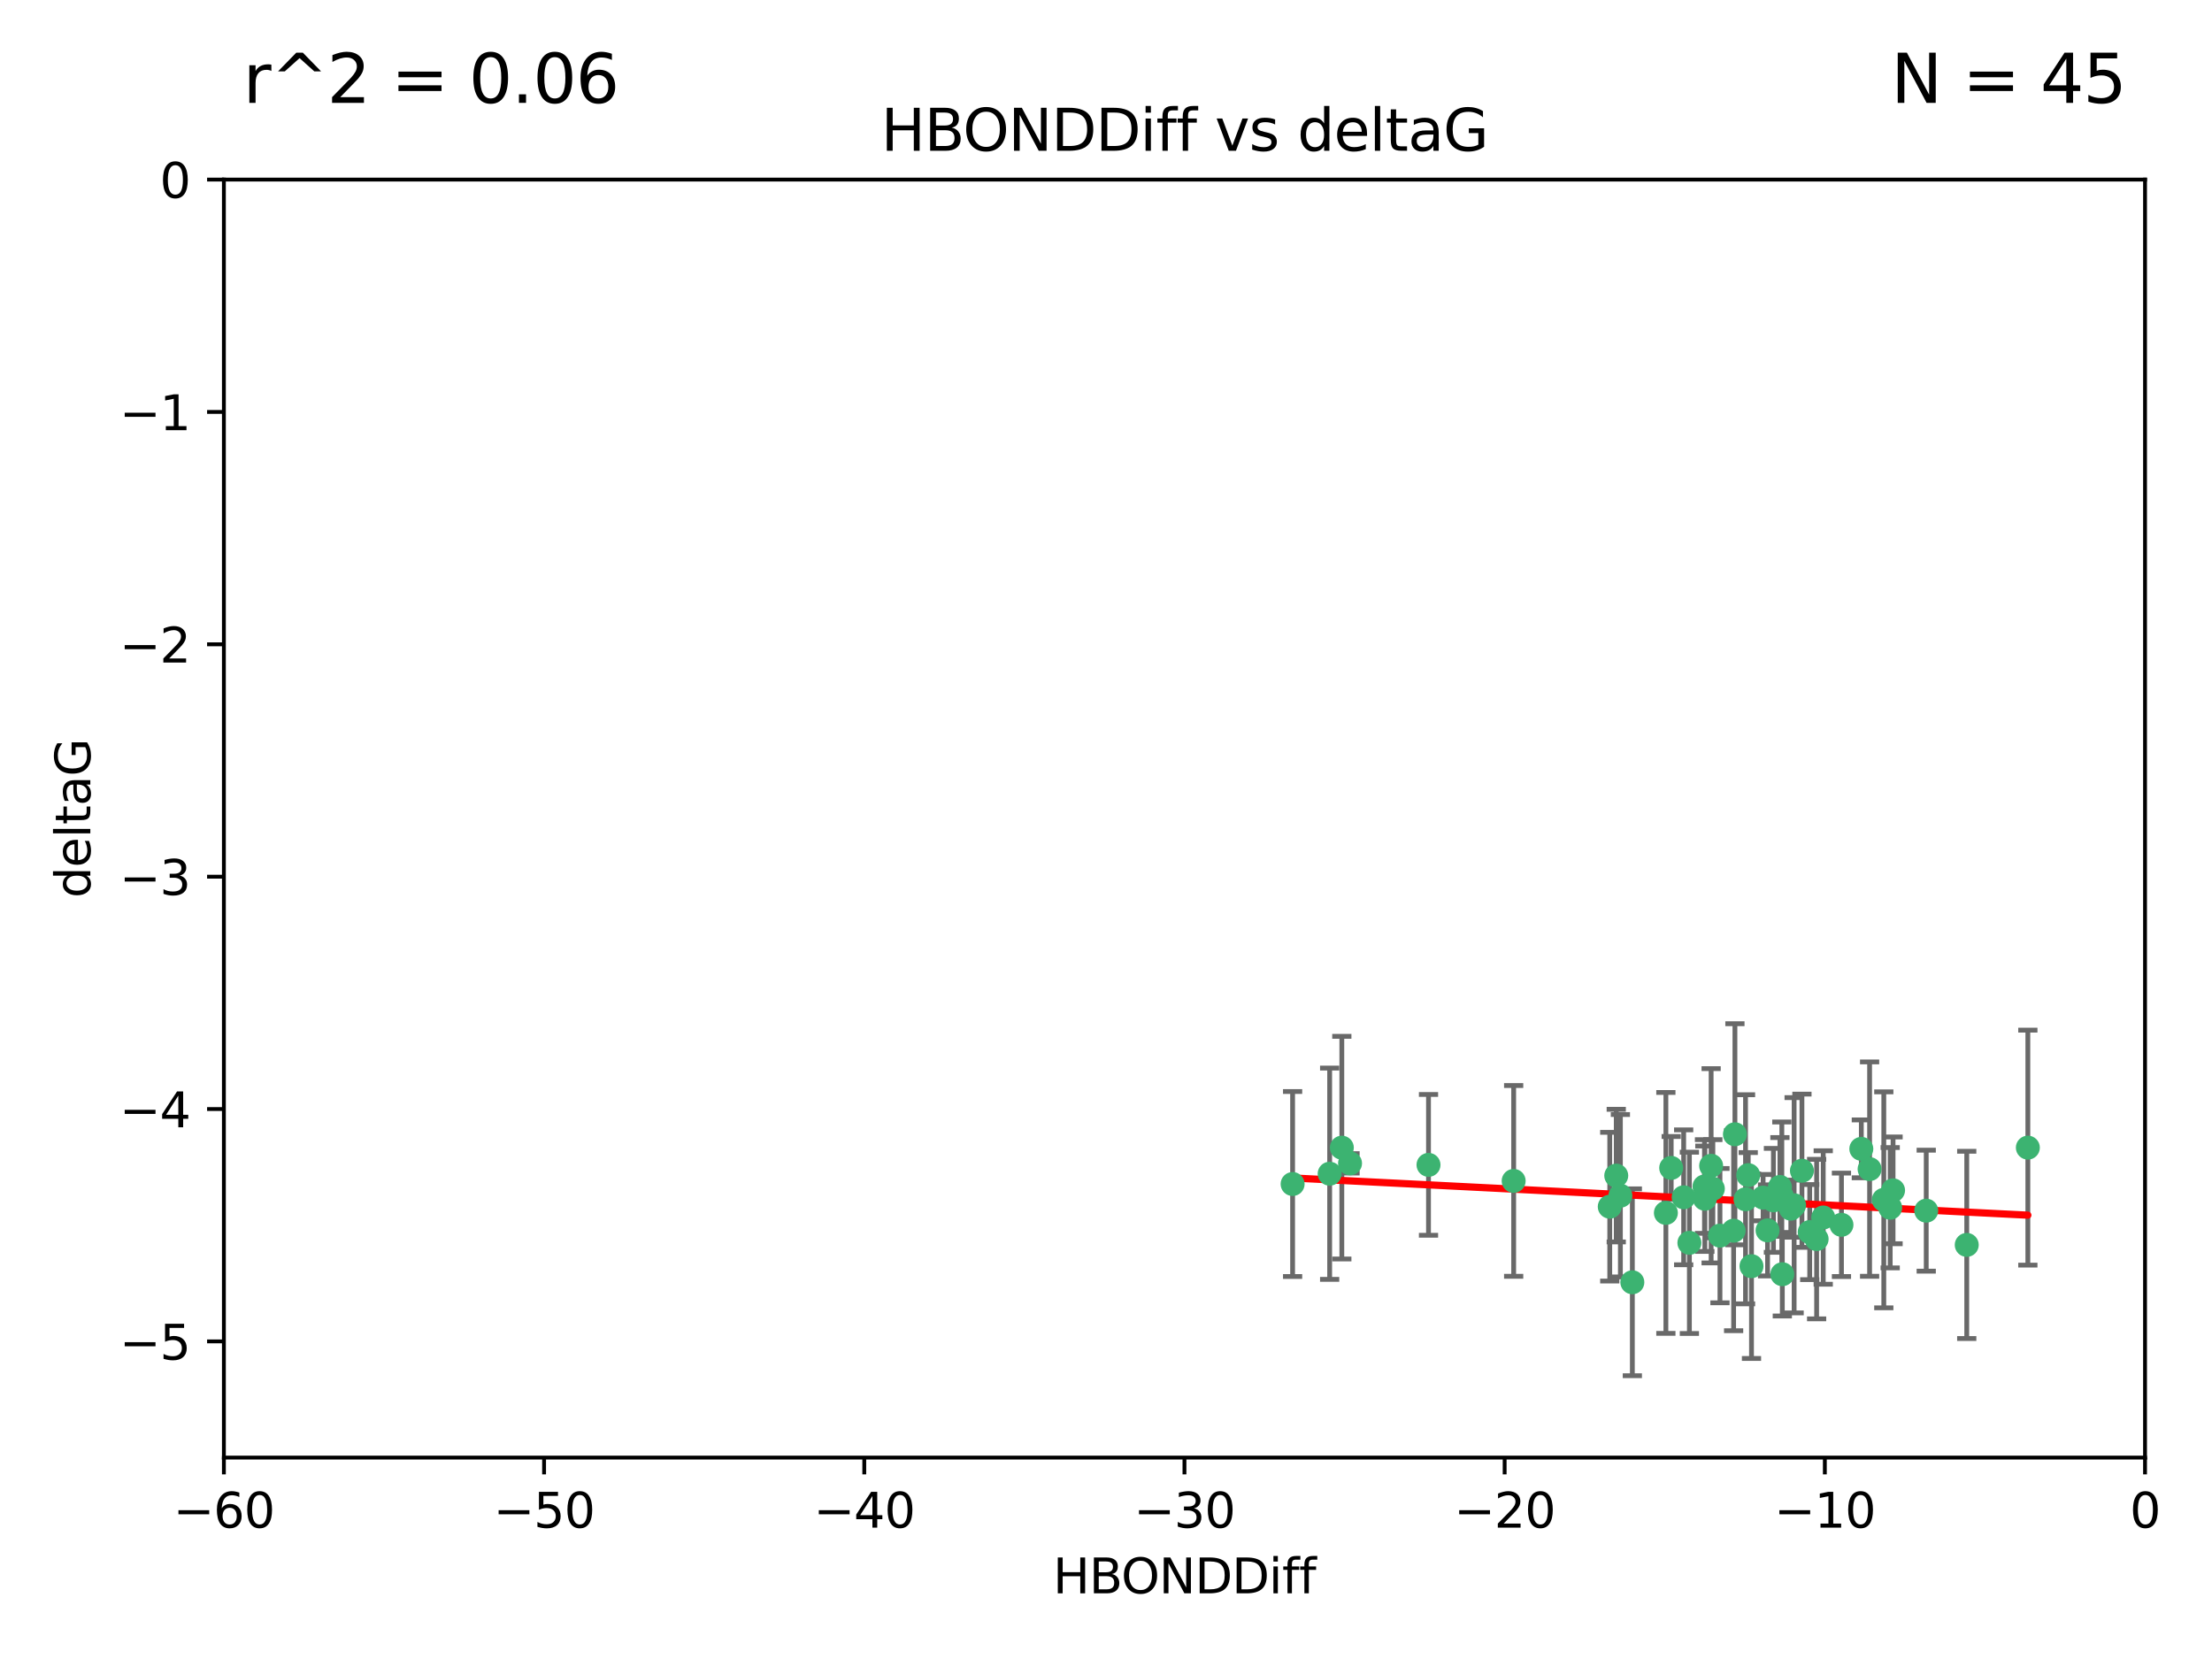 <?xml version="1.0" encoding="utf-8" standalone="no"?>
<!DOCTYPE svg PUBLIC "-//W3C//DTD SVG 1.1//EN"
  "http://www.w3.org/Graphics/SVG/1.1/DTD/svg11.dtd">
<svg xmlns:xlink="http://www.w3.org/1999/xlink" width="460.8pt" height="345.6pt" viewBox="0 0 460.8 345.6" xmlns="http://www.w3.org/2000/svg" version="1.1">
 <defs>
  <style type="text/css">*{stroke-linejoin: round; stroke-linecap: butt}</style>
 </defs>
 <g id="figure_1">
  <g id="patch_1">
   <path d="M 0 345.6 
L 460.8 345.6 
L 460.8 0 
L 0 0 
z
" style="fill: #ffffff"/>
  </g>
  <g id="axes_1">
   <g id="patch_2">
    <path d="M 46.64 303.64 
L 446.85 303.64 
L 446.85 37.411 
L 46.64 37.411 
z
" style="fill: #ffffff"/>
   </g>
   <g id="PathCollection_1">
    <defs>
     <path id="m36a6b84570" d="M 0 1.118 
C 0.297 1.118 0.581 1 0.791 0.791 
C 1 0.581 1.118 0.297 1.118 0 
C 1.118 -0.297 1 -0.581 0.791 -0.791 
C 0.581 -1 0.297 -1.118 0 -1.118 
C -0.297 -1.118 -0.581 -1 -0.791 -0.791 
C -1 -0.581 -1.118 -0.297 -1.118 0 
C -1.118 0.297 -1 0.581 -0.791 0.791 
C -0.581 1 -0.297 1.118 0 1.118 
z
" style="stroke: #3cb371"/>
    </defs>
    <g clip-path="url(#pf94aaa3ede)">
     <use xlink:href="#m36a6b84570" x="335.341" y="251.376" style="fill: #3cb371; stroke: #3cb371"/>
     <use xlink:href="#m36a6b84570" x="364.189" y="244.802" style="fill: #3cb371; stroke: #3cb371"/>
     <use xlink:href="#m36a6b84570" x="351.931" y="258.906" style="fill: #3cb371; stroke: #3cb371"/>
     <use xlink:href="#m36a6b84570" x="368.215" y="256.313" style="fill: #3cb371; stroke: #3cb371"/>
     <use xlink:href="#m36a6b84570" x="373.059" y="251.786" style="fill: #3cb371; stroke: #3cb371"/>
     <use xlink:href="#m36a6b84570" x="337.557" y="249.089" style="fill: #3cb371; stroke: #3cb371"/>
     <use xlink:href="#m36a6b84570" x="340.047" y="267.123" style="fill: #3cb371; stroke: #3cb371"/>
     <use xlink:href="#m36a6b84570" x="371.188" y="249.184" style="fill: #3cb371; stroke: #3cb371"/>
     <use xlink:href="#m36a6b84570" x="336.694" y="244.904" style="fill: #3cb371; stroke: #3cb371"/>
     <use xlink:href="#m36a6b84570" x="315.323" y="246.006" style="fill: #3cb371; stroke: #3cb371"/>
     <use xlink:href="#m36a6b84570" x="383.608" y="255.153" style="fill: #3cb371; stroke: #3cb371"/>
     <use xlink:href="#m36a6b84570" x="361.144" y="256.374" style="fill: #3cb371; stroke: #3cb371"/>
     <use xlink:href="#m36a6b84570" x="350.738" y="249.42" style="fill: #3cb371; stroke: #3cb371"/>
     <use xlink:href="#m36a6b84570" x="378.435" y="258.124" style="fill: #3cb371; stroke: #3cb371"/>
     <use xlink:href="#m36a6b84570" x="279.527" y="239.079" style="fill: #3cb371; stroke: #3cb371"/>
     <use xlink:href="#m36a6b84570" x="361.418" y="236.29" style="fill: #3cb371; stroke: #3cb371"/>
     <use xlink:href="#m36a6b84570" x="370.791" y="247.264" style="fill: #3cb371; stroke: #3cb371"/>
     <use xlink:href="#m36a6b84570" x="348.14" y="243.297" style="fill: #3cb371; stroke: #3cb371"/>
     <use xlink:href="#m36a6b84570" x="363.626" y="249.834" style="fill: #3cb371; stroke: #3cb371"/>
     <use xlink:href="#m36a6b84570" x="281.237" y="242.343" style="fill: #3cb371; stroke: #3cb371"/>
     <use xlink:href="#m36a6b84570" x="389.473" y="243.546" style="fill: #3cb371; stroke: #3cb371"/>
     <use xlink:href="#m36a6b84570" x="347.034" y="252.67" style="fill: #3cb371; stroke: #3cb371"/>
     <use xlink:href="#m36a6b84570" x="276.992" y="244.506" style="fill: #3cb371; stroke: #3cb371"/>
     <use xlink:href="#m36a6b84570" x="269.274" y="246.652" style="fill: #3cb371; stroke: #3cb371"/>
     <use xlink:href="#m36a6b84570" x="358.301" y="257.405" style="fill: #3cb371; stroke: #3cb371"/>
     <use xlink:href="#m36a6b84570" x="373.75" y="251.078" style="fill: #3cb371; stroke: #3cb371"/>
     <use xlink:href="#m36a6b84570" x="364.868" y="263.771" style="fill: #3cb371; stroke: #3cb371"/>
     <use xlink:href="#m36a6b84570" x="355.151" y="249.721" style="fill: #3cb371; stroke: #3cb371"/>
     <use xlink:href="#m36a6b84570" x="367.286" y="249.489" style="fill: #3cb371; stroke: #3cb371"/>
     <use xlink:href="#m36a6b84570" x="379.813" y="253.628" style="fill: #3cb371; stroke: #3cb371"/>
     <use xlink:href="#m36a6b84570" x="393.763" y="251.587" style="fill: #3cb371; stroke: #3cb371"/>
     <use xlink:href="#m36a6b84570" x="356.818" y="247.636" style="fill: #3cb371; stroke: #3cb371"/>
     <use xlink:href="#m36a6b84570" x="375.375" y="243.883" style="fill: #3cb371; stroke: #3cb371"/>
     <use xlink:href="#m36a6b84570" x="369.439" y="250.053" style="fill: #3cb371; stroke: #3cb371"/>
     <use xlink:href="#m36a6b84570" x="371.289" y="265.443" style="fill: #3cb371; stroke: #3cb371"/>
     <use xlink:href="#m36a6b84570" x="392.43" y="249.947" style="fill: #3cb371; stroke: #3cb371"/>
     <use xlink:href="#m36a6b84570" x="376.997" y="256.665" style="fill: #3cb371; stroke: #3cb371"/>
     <use xlink:href="#m36a6b84570" x="355.078" y="247.167" style="fill: #3cb371; stroke: #3cb371"/>
     <use xlink:href="#m36a6b84570" x="387.747" y="239.326" style="fill: #3cb371; stroke: #3cb371"/>
     <use xlink:href="#m36a6b84570" x="356.461" y="242.854" style="fill: #3cb371; stroke: #3cb371"/>
     <use xlink:href="#m36a6b84570" x="409.709" y="259.335" style="fill: #3cb371; stroke: #3cb371"/>
     <use xlink:href="#m36a6b84570" x="401.269" y="252.205" style="fill: #3cb371; stroke: #3cb371"/>
     <use xlink:href="#m36a6b84570" x="297.583" y="242.663" style="fill: #3cb371; stroke: #3cb371"/>
     <use xlink:href="#m36a6b84570" x="422.439" y="239.073" style="fill: #3cb371; stroke: #3cb371"/>
     <use xlink:href="#m36a6b84570" x="394.36" y="247.971" style="fill: #3cb371; stroke: #3cb371"/>
    </g>
   </g>
   <g id="matplotlib.axis_1">
    <g id="xtick_1">
     <g id="line2d_1">
      <defs>
       <path id="ma822262993" d="M 0 0 
L 0 3.5 
" style="stroke: #000000; stroke-width: 0.8"/>
      </defs>
      <g>
       <use xlink:href="#ma822262993" x="46.64" y="303.64" style="stroke: #000000; stroke-width: 0.8"/>
      </g>
     </g>
     <g id="text_1">
      <!-- −60 -->
      <g transform="translate(36.088 318.238)scale(0.1 -0.1)">
       <defs>
        <path id="DejaVuSans-2212" d="M 678 2272 
L 4684 2272 
L 4684 1741 
L 678 1741 
L 678 2272 
z
" transform="scale(0.016)"/>
        <path id="DejaVuSans-36" d="M 2113 2584 
Q 1688 2584 1439 2293 
Q 1191 2003 1191 1497 
Q 1191 994 1439 701 
Q 1688 409 2113 409 
Q 2538 409 2786 701 
Q 3034 994 3034 1497 
Q 3034 2003 2786 2293 
Q 2538 2584 2113 2584 
z
M 3366 4563 
L 3366 3988 
Q 3128 4100 2886 4159 
Q 2644 4219 2406 4219 
Q 1781 4219 1451 3797 
Q 1122 3375 1075 2522 
Q 1259 2794 1537 2939 
Q 1816 3084 2150 3084 
Q 2853 3084 3261 2657 
Q 3669 2231 3669 1497 
Q 3669 778 3244 343 
Q 2819 -91 2113 -91 
Q 1303 -91 875 529 
Q 447 1150 447 2328 
Q 447 3434 972 4092 
Q 1497 4750 2381 4750 
Q 2619 4750 2861 4703 
Q 3103 4656 3366 4563 
z
" transform="scale(0.016)"/>
        <path id="DejaVuSans-30" d="M 2034 4250 
Q 1547 4250 1301 3770 
Q 1056 3291 1056 2328 
Q 1056 1369 1301 889 
Q 1547 409 2034 409 
Q 2525 409 2770 889 
Q 3016 1369 3016 2328 
Q 3016 3291 2770 3770 
Q 2525 4250 2034 4250 
z
M 2034 4750 
Q 2819 4750 3233 4129 
Q 3647 3509 3647 2328 
Q 3647 1150 3233 529 
Q 2819 -91 2034 -91 
Q 1250 -91 836 529 
Q 422 1150 422 2328 
Q 422 3509 836 4129 
Q 1250 4750 2034 4750 
z
" transform="scale(0.016)"/>
       </defs>
       <use xlink:href="#DejaVuSans-2212"/>
       <use xlink:href="#DejaVuSans-36" x="83.789"/>
       <use xlink:href="#DejaVuSans-30" x="147.412"/>
      </g>
     </g>
    </g>
    <g id="xtick_2">
     <g id="line2d_2">
      <g>
       <use xlink:href="#ma822262993" x="113.342" y="303.64" style="stroke: #000000; stroke-width: 0.8"/>
      </g>
     </g>
     <g id="text_2">
      <!-- −50 -->
      <g transform="translate(102.789 318.238)scale(0.1 -0.1)">
       <defs>
        <path id="DejaVuSans-35" d="M 691 4666 
L 3169 4666 
L 3169 4134 
L 1269 4134 
L 1269 2991 
Q 1406 3038 1543 3061 
Q 1681 3084 1819 3084 
Q 2600 3084 3056 2656 
Q 3513 2228 3513 1497 
Q 3513 744 3044 326 
Q 2575 -91 1722 -91 
Q 1428 -91 1123 -41 
Q 819 9 494 109 
L 494 744 
Q 775 591 1075 516 
Q 1375 441 1709 441 
Q 2250 441 2565 725 
Q 2881 1009 2881 1497 
Q 2881 1984 2565 2268 
Q 2250 2553 1709 2553 
Q 1456 2553 1204 2497 
Q 953 2441 691 2322 
L 691 4666 
z
" transform="scale(0.016)"/>
       </defs>
       <use xlink:href="#DejaVuSans-2212"/>
       <use xlink:href="#DejaVuSans-35" x="83.789"/>
       <use xlink:href="#DejaVuSans-30" x="147.412"/>
      </g>
     </g>
    </g>
    <g id="xtick_3">
     <g id="line2d_3">
      <g>
       <use xlink:href="#ma822262993" x="180.043" y="303.64" style="stroke: #000000; stroke-width: 0.8"/>
      </g>
     </g>
     <g id="text_3">
      <!-- −40 -->
      <g transform="translate(169.491 318.238)scale(0.1 -0.1)">
       <defs>
        <path id="DejaVuSans-34" d="M 2419 4116 
L 825 1625 
L 2419 1625 
L 2419 4116 
z
M 2253 4666 
L 3047 4666 
L 3047 1625 
L 3713 1625 
L 3713 1100 
L 3047 1100 
L 3047 0 
L 2419 0 
L 2419 1100 
L 313 1100 
L 313 1709 
L 2253 4666 
z
" transform="scale(0.016)"/>
       </defs>
       <use xlink:href="#DejaVuSans-2212"/>
       <use xlink:href="#DejaVuSans-34" x="83.789"/>
       <use xlink:href="#DejaVuSans-30" x="147.412"/>
      </g>
     </g>
    </g>
    <g id="xtick_4">
     <g id="line2d_4">
      <g>
       <use xlink:href="#ma822262993" x="246.745" y="303.64" style="stroke: #000000; stroke-width: 0.8"/>
      </g>
     </g>
     <g id="text_4">
      <!-- −30 -->
      <g transform="translate(236.193 318.238)scale(0.1 -0.1)">
       <defs>
        <path id="DejaVuSans-33" d="M 2597 2516 
Q 3050 2419 3304 2112 
Q 3559 1806 3559 1356 
Q 3559 666 3084 287 
Q 2609 -91 1734 -91 
Q 1441 -91 1130 -33 
Q 819 25 488 141 
L 488 750 
Q 750 597 1062 519 
Q 1375 441 1716 441 
Q 2309 441 2620 675 
Q 2931 909 2931 1356 
Q 2931 1769 2642 2001 
Q 2353 2234 1838 2234 
L 1294 2234 
L 1294 2753 
L 1863 2753 
Q 2328 2753 2575 2939 
Q 2822 3125 2822 3475 
Q 2822 3834 2567 4026 
Q 2313 4219 1838 4219 
Q 1578 4219 1281 4162 
Q 984 4106 628 3988 
L 628 4550 
Q 988 4650 1302 4700 
Q 1616 4750 1894 4750 
Q 2613 4750 3031 4423 
Q 3450 4097 3450 3541 
Q 3450 3153 3228 2886 
Q 3006 2619 2597 2516 
z
" transform="scale(0.016)"/>
       </defs>
       <use xlink:href="#DejaVuSans-2212"/>
       <use xlink:href="#DejaVuSans-33" x="83.789"/>
       <use xlink:href="#DejaVuSans-30" x="147.412"/>
      </g>
     </g>
    </g>
    <g id="xtick_5">
     <g id="line2d_5">
      <g>
       <use xlink:href="#ma822262993" x="313.447" y="303.64" style="stroke: #000000; stroke-width: 0.8"/>
      </g>
     </g>
     <g id="text_5">
      <!-- −20 -->
      <g transform="translate(302.894 318.238)scale(0.1 -0.1)">
       <defs>
        <path id="DejaVuSans-32" d="M 1228 531 
L 3431 531 
L 3431 0 
L 469 0 
L 469 531 
Q 828 903 1448 1529 
Q 2069 2156 2228 2338 
Q 2531 2678 2651 2914 
Q 2772 3150 2772 3378 
Q 2772 3750 2511 3984 
Q 2250 4219 1831 4219 
Q 1534 4219 1204 4116 
Q 875 4013 500 3803 
L 500 4441 
Q 881 4594 1212 4672 
Q 1544 4750 1819 4750 
Q 2544 4750 2975 4387 
Q 3406 4025 3406 3419 
Q 3406 3131 3298 2873 
Q 3191 2616 2906 2266 
Q 2828 2175 2409 1742 
Q 1991 1309 1228 531 
z
" transform="scale(0.016)"/>
       </defs>
       <use xlink:href="#DejaVuSans-2212"/>
       <use xlink:href="#DejaVuSans-32" x="83.789"/>
       <use xlink:href="#DejaVuSans-30" x="147.412"/>
      </g>
     </g>
    </g>
    <g id="xtick_6">
     <g id="line2d_6">
      <g>
       <use xlink:href="#ma822262993" x="380.148" y="303.64" style="stroke: #000000; stroke-width: 0.8"/>
      </g>
     </g>
     <g id="text_6">
      <!-- −10 -->
      <g transform="translate(369.596 318.238)scale(0.1 -0.1)">
       <defs>
        <path id="DejaVuSans-31" d="M 794 531 
L 1825 531 
L 1825 4091 
L 703 3866 
L 703 4441 
L 1819 4666 
L 2450 4666 
L 2450 531 
L 3481 531 
L 3481 0 
L 794 0 
L 794 531 
z
" transform="scale(0.016)"/>
       </defs>
       <use xlink:href="#DejaVuSans-2212"/>
       <use xlink:href="#DejaVuSans-31" x="83.789"/>
       <use xlink:href="#DejaVuSans-30" x="147.412"/>
      </g>
     </g>
    </g>
    <g id="xtick_7">
     <g id="line2d_7">
      <g>
       <use xlink:href="#ma822262993" x="446.85" y="303.64" style="stroke: #000000; stroke-width: 0.8"/>
      </g>
     </g>
     <g id="text_7">
      <!-- 0 -->
      <g transform="translate(443.669 318.238)scale(0.1 -0.1)">
       <use xlink:href="#DejaVuSans-30"/>
      </g>
     </g>
    </g>
    <g id="text_8">
     <!-- HBONDDiff -->
     <g transform="translate(219.356 331.917)scale(0.1 -0.1)">
      <defs>
       <path id="DejaVuSans-48" d="M 628 4666 
L 1259 4666 
L 1259 2753 
L 3553 2753 
L 3553 4666 
L 4184 4666 
L 4184 0 
L 3553 0 
L 3553 2222 
L 1259 2222 
L 1259 0 
L 628 0 
L 628 4666 
z
" transform="scale(0.016)"/>
       <path id="DejaVuSans-42" d="M 1259 2228 
L 1259 519 
L 2272 519 
Q 2781 519 3026 730 
Q 3272 941 3272 1375 
Q 3272 1813 3026 2020 
Q 2781 2228 2272 2228 
L 1259 2228 
z
M 1259 4147 
L 1259 2741 
L 2194 2741 
Q 2656 2741 2882 2914 
Q 3109 3088 3109 3444 
Q 3109 3797 2882 3972 
Q 2656 4147 2194 4147 
L 1259 4147 
z
M 628 4666 
L 2241 4666 
Q 2963 4666 3353 4366 
Q 3744 4066 3744 3513 
Q 3744 3084 3544 2831 
Q 3344 2578 2956 2516 
Q 3422 2416 3680 2098 
Q 3938 1781 3938 1306 
Q 3938 681 3513 340 
Q 3088 0 2303 0 
L 628 0 
L 628 4666 
z
" transform="scale(0.016)"/>
       <path id="DejaVuSans-4f" d="M 2522 4238 
Q 1834 4238 1429 3725 
Q 1025 3213 1025 2328 
Q 1025 1447 1429 934 
Q 1834 422 2522 422 
Q 3209 422 3611 934 
Q 4013 1447 4013 2328 
Q 4013 3213 3611 3725 
Q 3209 4238 2522 4238 
z
M 2522 4750 
Q 3503 4750 4090 4092 
Q 4678 3434 4678 2328 
Q 4678 1225 4090 567 
Q 3503 -91 2522 -91 
Q 1538 -91 948 565 
Q 359 1222 359 2328 
Q 359 3434 948 4092 
Q 1538 4750 2522 4750 
z
" transform="scale(0.016)"/>
       <path id="DejaVuSans-4e" d="M 628 4666 
L 1478 4666 
L 3547 763 
L 3547 4666 
L 4159 4666 
L 4159 0 
L 3309 0 
L 1241 3903 
L 1241 0 
L 628 0 
L 628 4666 
z
" transform="scale(0.016)"/>
       <path id="DejaVuSans-44" d="M 1259 4147 
L 1259 519 
L 2022 519 
Q 2988 519 3436 956 
Q 3884 1394 3884 2338 
Q 3884 3275 3436 3711 
Q 2988 4147 2022 4147 
L 1259 4147 
z
M 628 4666 
L 1925 4666 
Q 3281 4666 3915 4102 
Q 4550 3538 4550 2338 
Q 4550 1131 3912 565 
Q 3275 0 1925 0 
L 628 0 
L 628 4666 
z
" transform="scale(0.016)"/>
       <path id="DejaVuSans-69" d="M 603 3500 
L 1178 3500 
L 1178 0 
L 603 0 
L 603 3500 
z
M 603 4863 
L 1178 4863 
L 1178 4134 
L 603 4134 
L 603 4863 
z
" transform="scale(0.016)"/>
       <path id="DejaVuSans-66" d="M 2375 4863 
L 2375 4384 
L 1825 4384 
Q 1516 4384 1395 4259 
Q 1275 4134 1275 3809 
L 1275 3500 
L 2222 3500 
L 2222 3053 
L 1275 3053 
L 1275 0 
L 697 0 
L 697 3053 
L 147 3053 
L 147 3500 
L 697 3500 
L 697 3744 
Q 697 4328 969 4595 
Q 1241 4863 1831 4863 
L 2375 4863 
z
" transform="scale(0.016)"/>
      </defs>
      <use xlink:href="#DejaVuSans-48"/>
      <use xlink:href="#DejaVuSans-42" x="75.195"/>
      <use xlink:href="#DejaVuSans-4f" x="142.049"/>
      <use xlink:href="#DejaVuSans-4e" x="220.76"/>
      <use xlink:href="#DejaVuSans-44" x="295.564"/>
      <use xlink:href="#DejaVuSans-44" x="372.566"/>
      <use xlink:href="#DejaVuSans-69" x="449.568"/>
      <use xlink:href="#DejaVuSans-66" x="477.352"/>
      <use xlink:href="#DejaVuSans-66" x="512.557"/>
     </g>
    </g>
   </g>
   <g id="matplotlib.axis_2">
    <g id="ytick_1">
     <g id="line2d_8">
      <defs>
       <path id="m746affe916" d="M 0 0 
L -3.5 0 
" style="stroke: #000000; stroke-width: 0.8"/>
      </defs>
      <g>
       <use xlink:href="#m746affe916" x="46.64" y="279.437" style="stroke: #000000; stroke-width: 0.8"/>
      </g>
     </g>
     <g id="text_9">
      <!-- −5 -->
      <g transform="translate(24.898 283.237)scale(0.1 -0.1)">
       <use xlink:href="#DejaVuSans-2212"/>
       <use xlink:href="#DejaVuSans-35" x="83.789"/>
      </g>
     </g>
    </g>
    <g id="ytick_2">
     <g id="line2d_9">
      <g>
       <use xlink:href="#m746affe916" x="46.64" y="231.032" style="stroke: #000000; stroke-width: 0.8"/>
      </g>
     </g>
     <g id="text_10">
      <!-- −4 -->
      <g transform="translate(24.898 234.831)scale(0.1 -0.1)">
       <use xlink:href="#DejaVuSans-2212"/>
       <use xlink:href="#DejaVuSans-34" x="83.789"/>
      </g>
     </g>
    </g>
    <g id="ytick_3">
     <g id="line2d_10">
      <g>
       <use xlink:href="#m746affe916" x="46.64" y="182.627" style="stroke: #000000; stroke-width: 0.8"/>
      </g>
     </g>
     <g id="text_11">
      <!-- −3 -->
      <g transform="translate(24.898 186.426)scale(0.1 -0.1)">
       <use xlink:href="#DejaVuSans-2212"/>
       <use xlink:href="#DejaVuSans-33" x="83.789"/>
      </g>
     </g>
    </g>
    <g id="ytick_4">
     <g id="line2d_11">
      <g>
       <use xlink:href="#m746affe916" x="46.64" y="134.222" style="stroke: #000000; stroke-width: 0.8"/>
      </g>
     </g>
     <g id="text_12">
      <!-- −2 -->
      <g transform="translate(24.898 138.021)scale(0.1 -0.1)">
       <use xlink:href="#DejaVuSans-2212"/>
       <use xlink:href="#DejaVuSans-32" x="83.789"/>
      </g>
     </g>
    </g>
    <g id="ytick_5">
     <g id="line2d_12">
      <g>
       <use xlink:href="#m746affe916" x="46.64" y="85.816" style="stroke: #000000; stroke-width: 0.8"/>
      </g>
     </g>
     <g id="text_13">
      <!-- −1 -->
      <g transform="translate(24.898 89.616)scale(0.1 -0.1)">
       <use xlink:href="#DejaVuSans-2212"/>
       <use xlink:href="#DejaVuSans-31" x="83.789"/>
      </g>
     </g>
    </g>
    <g id="ytick_6">
     <g id="line2d_13">
      <g>
       <use xlink:href="#m746affe916" x="46.64" y="37.411" style="stroke: #000000; stroke-width: 0.8"/>
      </g>
     </g>
     <g id="text_14">
      <!-- 0 -->
      <g transform="translate(33.278 41.21)scale(0.1 -0.1)">
       <use xlink:href="#DejaVuSans-30"/>
      </g>
     </g>
    </g>
    <g id="text_15">
     <!-- deltaG -->
     <g transform="translate(18.818 187.064)rotate(-90)scale(0.1 -0.1)">
      <defs>
       <path id="DejaVuSans-64" d="M 2906 2969 
L 2906 4863 
L 3481 4863 
L 3481 0 
L 2906 0 
L 2906 525 
Q 2725 213 2448 61 
Q 2172 -91 1784 -91 
Q 1150 -91 751 415 
Q 353 922 353 1747 
Q 353 2572 751 3078 
Q 1150 3584 1784 3584 
Q 2172 3584 2448 3432 
Q 2725 3281 2906 2969 
z
M 947 1747 
Q 947 1113 1208 752 
Q 1469 391 1925 391 
Q 2381 391 2643 752 
Q 2906 1113 2906 1747 
Q 2906 2381 2643 2742 
Q 2381 3103 1925 3103 
Q 1469 3103 1208 2742 
Q 947 2381 947 1747 
z
" transform="scale(0.016)"/>
       <path id="DejaVuSans-65" d="M 3597 1894 
L 3597 1613 
L 953 1613 
Q 991 1019 1311 708 
Q 1631 397 2203 397 
Q 2534 397 2845 478 
Q 3156 559 3463 722 
L 3463 178 
Q 3153 47 2828 -22 
Q 2503 -91 2169 -91 
Q 1331 -91 842 396 
Q 353 884 353 1716 
Q 353 2575 817 3079 
Q 1281 3584 2069 3584 
Q 2775 3584 3186 3129 
Q 3597 2675 3597 1894 
z
M 3022 2063 
Q 3016 2534 2758 2815 
Q 2500 3097 2075 3097 
Q 1594 3097 1305 2825 
Q 1016 2553 972 2059 
L 3022 2063 
z
" transform="scale(0.016)"/>
       <path id="DejaVuSans-6c" d="M 603 4863 
L 1178 4863 
L 1178 0 
L 603 0 
L 603 4863 
z
" transform="scale(0.016)"/>
       <path id="DejaVuSans-74" d="M 1172 4494 
L 1172 3500 
L 2356 3500 
L 2356 3053 
L 1172 3053 
L 1172 1153 
Q 1172 725 1289 603 
Q 1406 481 1766 481 
L 2356 481 
L 2356 0 
L 1766 0 
Q 1100 0 847 248 
Q 594 497 594 1153 
L 594 3053 
L 172 3053 
L 172 3500 
L 594 3500 
L 594 4494 
L 1172 4494 
z
" transform="scale(0.016)"/>
       <path id="DejaVuSans-61" d="M 2194 1759 
Q 1497 1759 1228 1600 
Q 959 1441 959 1056 
Q 959 750 1161 570 
Q 1363 391 1709 391 
Q 2188 391 2477 730 
Q 2766 1069 2766 1631 
L 2766 1759 
L 2194 1759 
z
M 3341 1997 
L 3341 0 
L 2766 0 
L 2766 531 
Q 2569 213 2275 61 
Q 1981 -91 1556 -91 
Q 1019 -91 701 211 
Q 384 513 384 1019 
Q 384 1609 779 1909 
Q 1175 2209 1959 2209 
L 2766 2209 
L 2766 2266 
Q 2766 2663 2505 2880 
Q 2244 3097 1772 3097 
Q 1472 3097 1187 3025 
Q 903 2953 641 2809 
L 641 3341 
Q 956 3463 1253 3523 
Q 1550 3584 1831 3584 
Q 2591 3584 2966 3190 
Q 3341 2797 3341 1997 
z
" transform="scale(0.016)"/>
       <path id="DejaVuSans-47" d="M 3809 666 
L 3809 1919 
L 2778 1919 
L 2778 2438 
L 4434 2438 
L 4434 434 
Q 4069 175 3628 42 
Q 3188 -91 2688 -91 
Q 1594 -91 976 548 
Q 359 1188 359 2328 
Q 359 3472 976 4111 
Q 1594 4750 2688 4750 
Q 3144 4750 3555 4637 
Q 3966 4525 4313 4306 
L 4313 3634 
Q 3963 3931 3569 4081 
Q 3175 4231 2741 4231 
Q 1884 4231 1454 3753 
Q 1025 3275 1025 2328 
Q 1025 1384 1454 906 
Q 1884 428 2741 428 
Q 3075 428 3337 486 
Q 3600 544 3809 666 
z
" transform="scale(0.016)"/>
      </defs>
      <use xlink:href="#DejaVuSans-64"/>
      <use xlink:href="#DejaVuSans-65" x="63.477"/>
      <use xlink:href="#DejaVuSans-6c" x="125"/>
      <use xlink:href="#DejaVuSans-74" x="152.783"/>
      <use xlink:href="#DejaVuSans-61" x="191.992"/>
      <use xlink:href="#DejaVuSans-47" x="253.271"/>
     </g>
    </g>
   </g>
   <g id="LineCollection_1">
    <path d="M 335.341 266.868 
L 335.341 235.885 
" clip-path="url(#pf94aaa3ede)" style="fill: none; stroke: #696969"/>
    <path d="M 364.189 249.5 
L 364.189 240.104 
" clip-path="url(#pf94aaa3ede)" style="fill: none; stroke: #696969"/>
    <path d="M 351.931 277.791 
L 351.931 240.02 
" clip-path="url(#pf94aaa3ede)" style="fill: none; stroke: #696969"/>
    <path d="M 368.215 265.803 
L 368.215 246.824 
" clip-path="url(#pf94aaa3ede)" style="fill: none; stroke: #696969"/>
    <path d="M 373.059 257.734 
L 373.059 245.838 
" clip-path="url(#pf94aaa3ede)" style="fill: none; stroke: #696969"/>
    <path d="M 337.557 266.002 
L 337.557 232.177 
" clip-path="url(#pf94aaa3ede)" style="fill: none; stroke: #696969"/>
    <path d="M 340.047 286.59 
L 340.047 247.657 
" clip-path="url(#pf94aaa3ede)" style="fill: none; stroke: #696969"/>
    <path d="M 371.188 264.639 
L 371.188 233.729 
" clip-path="url(#pf94aaa3ede)" style="fill: none; stroke: #696969"/>
    <path d="M 336.694 258.718 
L 336.694 231.09 
" clip-path="url(#pf94aaa3ede)" style="fill: none; stroke: #696969"/>
    <path d="M 315.323 265.875 
L 315.323 226.137 
" clip-path="url(#pf94aaa3ede)" style="fill: none; stroke: #696969"/>
    <path d="M 383.608 265.926 
L 383.608 244.38 
" clip-path="url(#pf94aaa3ede)" style="fill: none; stroke: #696969"/>
    <path d="M 361.144 277.212 
L 361.144 235.537 
" clip-path="url(#pf94aaa3ede)" style="fill: none; stroke: #696969"/>
    <path d="M 350.738 263.474 
L 350.738 235.367 
" clip-path="url(#pf94aaa3ede)" style="fill: none; stroke: #696969"/>
    <path d="M 378.435 274.738 
L 378.435 241.51 
" clip-path="url(#pf94aaa3ede)" style="fill: none; stroke: #696969"/>
    <path d="M 279.527 262.268 
L 279.527 215.889 
" clip-path="url(#pf94aaa3ede)" style="fill: none; stroke: #696969"/>
    <path d="M 361.418 259.32 
L 361.418 213.259 
" clip-path="url(#pf94aaa3ede)" style="fill: none; stroke: #696969"/>
    <path d="M 370.791 257.556 
L 370.791 236.972 
" clip-path="url(#pf94aaa3ede)" style="fill: none; stroke: #696969"/>
    <path d="M 348.14 249.844 
L 348.14 236.751 
" clip-path="url(#pf94aaa3ede)" style="fill: none; stroke: #696969"/>
    <path d="M 363.626 271.614 
L 363.626 228.054 
" clip-path="url(#pf94aaa3ede)" style="fill: none; stroke: #696969"/>
    <path d="M 281.237 244.362 
L 281.237 240.323 
" clip-path="url(#pf94aaa3ede)" style="fill: none; stroke: #696969"/>
    <path d="M 389.473 265.877 
L 389.473 221.215 
" clip-path="url(#pf94aaa3ede)" style="fill: none; stroke: #696969"/>
    <path d="M 347.034 277.765 
L 347.034 227.576 
" clip-path="url(#pf94aaa3ede)" style="fill: none; stroke: #696969"/>
    <path d="M 276.992 266.515 
L 276.992 222.497 
" clip-path="url(#pf94aaa3ede)" style="fill: none; stroke: #696969"/>
    <path d="M 269.274 265.921 
L 269.274 227.383 
" clip-path="url(#pf94aaa3ede)" style="fill: none; stroke: #696969"/>
    <path d="M 358.301 271.395 
L 358.301 243.416 
" clip-path="url(#pf94aaa3ede)" style="fill: none; stroke: #696969"/>
    <path d="M 373.75 273.501 
L 373.75 228.654 
" clip-path="url(#pf94aaa3ede)" style="fill: none; stroke: #696969"/>
    <path d="M 364.868 282.994 
L 364.868 244.549 
" clip-path="url(#pf94aaa3ede)" style="fill: none; stroke: #696969"/>
    <path d="M 355.151 260.7 
L 355.151 238.741 
" clip-path="url(#pf94aaa3ede)" style="fill: none; stroke: #696969"/>
    <path d="M 367.286 254.312 
L 367.286 244.665 
" clip-path="url(#pf94aaa3ede)" style="fill: none; stroke: #696969"/>
    <path d="M 379.813 267.528 
L 379.813 239.727 
" clip-path="url(#pf94aaa3ede)" style="fill: none; stroke: #696969"/>
    <path d="M 393.763 264.121 
L 393.763 239.054 
" clip-path="url(#pf94aaa3ede)" style="fill: none; stroke: #696969"/>
    <path d="M 356.818 257.858 
L 356.818 237.413 
" clip-path="url(#pf94aaa3ede)" style="fill: none; stroke: #696969"/>
    <path d="M 375.375 259.845 
L 375.375 227.921 
" clip-path="url(#pf94aaa3ede)" style="fill: none; stroke: #696969"/>
    <path d="M 369.439 260.879 
L 369.439 239.228 
" clip-path="url(#pf94aaa3ede)" style="fill: none; stroke: #696969"/>
    <path d="M 371.289 274.145 
L 371.289 256.742 
" clip-path="url(#pf94aaa3ede)" style="fill: none; stroke: #696969"/>
    <path d="M 392.43 272.441 
L 392.43 227.452 
" clip-path="url(#pf94aaa3ede)" style="fill: none; stroke: #696969"/>
    <path d="M 376.997 266.566 
L 376.997 246.764 
" clip-path="url(#pf94aaa3ede)" style="fill: none; stroke: #696969"/>
    <path d="M 355.078 256.928 
L 355.078 237.406 
" clip-path="url(#pf94aaa3ede)" style="fill: none; stroke: #696969"/>
    <path d="M 387.747 245.353 
L 387.747 233.299 
" clip-path="url(#pf94aaa3ede)" style="fill: none; stroke: #696969"/>
    <path d="M 356.461 263.089 
L 356.461 222.619 
" clip-path="url(#pf94aaa3ede)" style="fill: none; stroke: #696969"/>
    <path d="M 409.709 278.837 
L 409.709 239.833 
" clip-path="url(#pf94aaa3ede)" style="fill: none; stroke: #696969"/>
    <path d="M 401.269 264.805 
L 401.269 239.605 
" clip-path="url(#pf94aaa3ede)" style="fill: none; stroke: #696969"/>
    <path d="M 297.583 257.326 
L 297.583 228 
" clip-path="url(#pf94aaa3ede)" style="fill: none; stroke: #696969"/>
    <path d="M 422.439 263.549 
L 422.439 214.597 
" clip-path="url(#pf94aaa3ede)" style="fill: none; stroke: #696969"/>
    <path d="M 394.36 259.092 
L 394.36 236.85 
" clip-path="url(#pf94aaa3ede)" style="fill: none; stroke: #696969"/>
   </g>
   <g id="line2d_14">
    <defs>
     <path id="m7e60699487" d="M 2 0 
L -2 -0 
" style="stroke: #696969"/>
    </defs>
    <g clip-path="url(#pf94aaa3ede)">
     <use xlink:href="#m7e60699487" x="335.341" y="266.868" style="fill: #696969; stroke: #696969"/>
     <use xlink:href="#m7e60699487" x="364.189" y="249.5" style="fill: #696969; stroke: #696969"/>
     <use xlink:href="#m7e60699487" x="351.931" y="277.791" style="fill: #696969; stroke: #696969"/>
     <use xlink:href="#m7e60699487" x="368.215" y="265.803" style="fill: #696969; stroke: #696969"/>
     <use xlink:href="#m7e60699487" x="373.059" y="257.734" style="fill: #696969; stroke: #696969"/>
     <use xlink:href="#m7e60699487" x="337.557" y="266.002" style="fill: #696969; stroke: #696969"/>
     <use xlink:href="#m7e60699487" x="340.047" y="286.59" style="fill: #696969; stroke: #696969"/>
     <use xlink:href="#m7e60699487" x="371.188" y="264.639" style="fill: #696969; stroke: #696969"/>
     <use xlink:href="#m7e60699487" x="336.694" y="258.718" style="fill: #696969; stroke: #696969"/>
     <use xlink:href="#m7e60699487" x="315.323" y="265.875" style="fill: #696969; stroke: #696969"/>
     <use xlink:href="#m7e60699487" x="383.608" y="265.926" style="fill: #696969; stroke: #696969"/>
     <use xlink:href="#m7e60699487" x="361.144" y="277.212" style="fill: #696969; stroke: #696969"/>
     <use xlink:href="#m7e60699487" x="350.738" y="263.474" style="fill: #696969; stroke: #696969"/>
     <use xlink:href="#m7e60699487" x="378.435" y="274.738" style="fill: #696969; stroke: #696969"/>
     <use xlink:href="#m7e60699487" x="279.527" y="262.268" style="fill: #696969; stroke: #696969"/>
     <use xlink:href="#m7e60699487" x="361.418" y="259.32" style="fill: #696969; stroke: #696969"/>
     <use xlink:href="#m7e60699487" x="370.791" y="257.556" style="fill: #696969; stroke: #696969"/>
     <use xlink:href="#m7e60699487" x="348.14" y="249.844" style="fill: #696969; stroke: #696969"/>
     <use xlink:href="#m7e60699487" x="363.626" y="271.614" style="fill: #696969; stroke: #696969"/>
     <use xlink:href="#m7e60699487" x="281.237" y="244.362" style="fill: #696969; stroke: #696969"/>
     <use xlink:href="#m7e60699487" x="389.473" y="265.877" style="fill: #696969; stroke: #696969"/>
     <use xlink:href="#m7e60699487" x="347.034" y="277.765" style="fill: #696969; stroke: #696969"/>
     <use xlink:href="#m7e60699487" x="276.992" y="266.515" style="fill: #696969; stroke: #696969"/>
     <use xlink:href="#m7e60699487" x="269.274" y="265.921" style="fill: #696969; stroke: #696969"/>
     <use xlink:href="#m7e60699487" x="358.301" y="271.395" style="fill: #696969; stroke: #696969"/>
     <use xlink:href="#m7e60699487" x="373.75" y="273.501" style="fill: #696969; stroke: #696969"/>
     <use xlink:href="#m7e60699487" x="364.868" y="282.994" style="fill: #696969; stroke: #696969"/>
     <use xlink:href="#m7e60699487" x="355.151" y="260.7" style="fill: #696969; stroke: #696969"/>
     <use xlink:href="#m7e60699487" x="367.286" y="254.312" style="fill: #696969; stroke: #696969"/>
     <use xlink:href="#m7e60699487" x="379.813" y="267.528" style="fill: #696969; stroke: #696969"/>
     <use xlink:href="#m7e60699487" x="393.763" y="264.121" style="fill: #696969; stroke: #696969"/>
     <use xlink:href="#m7e60699487" x="356.818" y="257.858" style="fill: #696969; stroke: #696969"/>
     <use xlink:href="#m7e60699487" x="375.375" y="259.845" style="fill: #696969; stroke: #696969"/>
     <use xlink:href="#m7e60699487" x="369.439" y="260.879" style="fill: #696969; stroke: #696969"/>
     <use xlink:href="#m7e60699487" x="371.289" y="274.145" style="fill: #696969; stroke: #696969"/>
     <use xlink:href="#m7e60699487" x="392.43" y="272.441" style="fill: #696969; stroke: #696969"/>
     <use xlink:href="#m7e60699487" x="376.997" y="266.566" style="fill: #696969; stroke: #696969"/>
     <use xlink:href="#m7e60699487" x="355.078" y="256.928" style="fill: #696969; stroke: #696969"/>
     <use xlink:href="#m7e60699487" x="387.747" y="245.353" style="fill: #696969; stroke: #696969"/>
     <use xlink:href="#m7e60699487" x="356.461" y="263.089" style="fill: #696969; stroke: #696969"/>
     <use xlink:href="#m7e60699487" x="409.709" y="278.837" style="fill: #696969; stroke: #696969"/>
     <use xlink:href="#m7e60699487" x="401.269" y="264.805" style="fill: #696969; stroke: #696969"/>
     <use xlink:href="#m7e60699487" x="297.583" y="257.326" style="fill: #696969; stroke: #696969"/>
     <use xlink:href="#m7e60699487" x="422.439" y="263.549" style="fill: #696969; stroke: #696969"/>
     <use xlink:href="#m7e60699487" x="394.36" y="259.092" style="fill: #696969; stroke: #696969"/>
    </g>
   </g>
   <g id="line2d_15">
    <g clip-path="url(#pf94aaa3ede)">
     <use xlink:href="#m7e60699487" x="335.341" y="235.885" style="fill: #696969; stroke: #696969"/>
     <use xlink:href="#m7e60699487" x="364.189" y="240.104" style="fill: #696969; stroke: #696969"/>
     <use xlink:href="#m7e60699487" x="351.931" y="240.02" style="fill: #696969; stroke: #696969"/>
     <use xlink:href="#m7e60699487" x="368.215" y="246.824" style="fill: #696969; stroke: #696969"/>
     <use xlink:href="#m7e60699487" x="373.059" y="245.838" style="fill: #696969; stroke: #696969"/>
     <use xlink:href="#m7e60699487" x="337.557" y="232.177" style="fill: #696969; stroke: #696969"/>
     <use xlink:href="#m7e60699487" x="340.047" y="247.657" style="fill: #696969; stroke: #696969"/>
     <use xlink:href="#m7e60699487" x="371.188" y="233.729" style="fill: #696969; stroke: #696969"/>
     <use xlink:href="#m7e60699487" x="336.694" y="231.09" style="fill: #696969; stroke: #696969"/>
     <use xlink:href="#m7e60699487" x="315.323" y="226.137" style="fill: #696969; stroke: #696969"/>
     <use xlink:href="#m7e60699487" x="383.608" y="244.38" style="fill: #696969; stroke: #696969"/>
     <use xlink:href="#m7e60699487" x="361.144" y="235.537" style="fill: #696969; stroke: #696969"/>
     <use xlink:href="#m7e60699487" x="350.738" y="235.367" style="fill: #696969; stroke: #696969"/>
     <use xlink:href="#m7e60699487" x="378.435" y="241.51" style="fill: #696969; stroke: #696969"/>
     <use xlink:href="#m7e60699487" x="279.527" y="215.889" style="fill: #696969; stroke: #696969"/>
     <use xlink:href="#m7e60699487" x="361.418" y="213.259" style="fill: #696969; stroke: #696969"/>
     <use xlink:href="#m7e60699487" x="370.791" y="236.972" style="fill: #696969; stroke: #696969"/>
     <use xlink:href="#m7e60699487" x="348.14" y="236.751" style="fill: #696969; stroke: #696969"/>
     <use xlink:href="#m7e60699487" x="363.626" y="228.054" style="fill: #696969; stroke: #696969"/>
     <use xlink:href="#m7e60699487" x="281.237" y="240.323" style="fill: #696969; stroke: #696969"/>
     <use xlink:href="#m7e60699487" x="389.473" y="221.215" style="fill: #696969; stroke: #696969"/>
     <use xlink:href="#m7e60699487" x="347.034" y="227.576" style="fill: #696969; stroke: #696969"/>
     <use xlink:href="#m7e60699487" x="276.992" y="222.497" style="fill: #696969; stroke: #696969"/>
     <use xlink:href="#m7e60699487" x="269.274" y="227.383" style="fill: #696969; stroke: #696969"/>
     <use xlink:href="#m7e60699487" x="358.301" y="243.416" style="fill: #696969; stroke: #696969"/>
     <use xlink:href="#m7e60699487" x="373.75" y="228.654" style="fill: #696969; stroke: #696969"/>
     <use xlink:href="#m7e60699487" x="364.868" y="244.549" style="fill: #696969; stroke: #696969"/>
     <use xlink:href="#m7e60699487" x="355.151" y="238.741" style="fill: #696969; stroke: #696969"/>
     <use xlink:href="#m7e60699487" x="367.286" y="244.665" style="fill: #696969; stroke: #696969"/>
     <use xlink:href="#m7e60699487" x="379.813" y="239.727" style="fill: #696969; stroke: #696969"/>
     <use xlink:href="#m7e60699487" x="393.763" y="239.054" style="fill: #696969; stroke: #696969"/>
     <use xlink:href="#m7e60699487" x="356.818" y="237.413" style="fill: #696969; stroke: #696969"/>
     <use xlink:href="#m7e60699487" x="375.375" y="227.921" style="fill: #696969; stroke: #696969"/>
     <use xlink:href="#m7e60699487" x="369.439" y="239.228" style="fill: #696969; stroke: #696969"/>
     <use xlink:href="#m7e60699487" x="371.289" y="256.742" style="fill: #696969; stroke: #696969"/>
     <use xlink:href="#m7e60699487" x="392.43" y="227.452" style="fill: #696969; stroke: #696969"/>
     <use xlink:href="#m7e60699487" x="376.997" y="246.764" style="fill: #696969; stroke: #696969"/>
     <use xlink:href="#m7e60699487" x="355.078" y="237.406" style="fill: #696969; stroke: #696969"/>
     <use xlink:href="#m7e60699487" x="387.747" y="233.299" style="fill: #696969; stroke: #696969"/>
     <use xlink:href="#m7e60699487" x="356.461" y="222.619" style="fill: #696969; stroke: #696969"/>
     <use xlink:href="#m7e60699487" x="409.709" y="239.833" style="fill: #696969; stroke: #696969"/>
     <use xlink:href="#m7e60699487" x="401.269" y="239.605" style="fill: #696969; stroke: #696969"/>
     <use xlink:href="#m7e60699487" x="297.583" y="228" style="fill: #696969; stroke: #696969"/>
     <use xlink:href="#m7e60699487" x="422.439" y="214.597" style="fill: #696969; stroke: #696969"/>
     <use xlink:href="#m7e60699487" x="394.36" y="236.85" style="fill: #696969; stroke: #696969"/>
    </g>
   </g>
   <g id="line2d_16">
    <path d="M 335.341 248.735 
L 364.189 250.195 
L 351.931 249.575 
L 368.215 250.399 
L 373.059 250.644 
L 337.557 248.848 
L 340.047 248.974 
L 371.188 250.549 
L 336.694 248.804 
L 315.323 247.722 
L 383.608 251.178 
L 361.144 250.041 
L 350.738 249.515 
L 378.435 250.916 
L 279.527 245.911 
L 361.418 250.055 
L 370.791 250.529 
L 348.14 249.383 
L 363.626 250.167 
L 281.237 245.998 
L 389.473 251.475 
L 347.034 249.327 
L 276.992 245.783 
L 269.274 245.392 
L 358.301 249.897 
L 373.75 250.679 
L 364.868 250.23 
L 355.151 249.738 
L 367.286 250.352 
L 379.813 250.986 
L 393.763 251.692 
L 356.818 249.822 
L 375.375 250.761 
L 369.439 250.461 
L 371.289 250.555 
L 392.43 251.624 
L 376.997 250.843 
L 355.078 249.734 
L 387.747 251.387 
L 356.461 249.804 
L 409.709 252.499 
L 401.269 252.072 
L 297.583 246.825 
L 422.439 253.143 
L 394.36 251.722 
" clip-path="url(#pf94aaa3ede)" style="fill: none; stroke: #ff0000; stroke-width: 1.5; stroke-linecap: square"/>
   </g>
   <g id="line2d_17">
    <defs>
     <path id="m25f03e3772" d="M 0 2 
C 0.53 2 1.039 1.789 1.414 1.414 
C 1.789 1.039 2 0.53 2 0 
C 2 -0.53 1.789 -1.039 1.414 -1.414 
C 1.039 -1.789 0.53 -2 0 -2 
C -0.53 -2 -1.039 -1.789 -1.414 -1.414 
C -1.789 -1.039 -2 -0.53 -2 0 
C -2 0.53 -1.789 1.039 -1.414 1.414 
C -1.039 1.789 -0.53 2 0 2 
z
" style="stroke: #3cb371"/>
    </defs>
    <g clip-path="url(#pf94aaa3ede)">
     <use xlink:href="#m25f03e3772" x="335.341" y="251.376" style="fill: #3cb371; stroke: #3cb371"/>
     <use xlink:href="#m25f03e3772" x="364.189" y="244.802" style="fill: #3cb371; stroke: #3cb371"/>
     <use xlink:href="#m25f03e3772" x="351.931" y="258.906" style="fill: #3cb371; stroke: #3cb371"/>
     <use xlink:href="#m25f03e3772" x="368.215" y="256.313" style="fill: #3cb371; stroke: #3cb371"/>
     <use xlink:href="#m25f03e3772" x="373.059" y="251.786" style="fill: #3cb371; stroke: #3cb371"/>
     <use xlink:href="#m25f03e3772" x="337.557" y="249.089" style="fill: #3cb371; stroke: #3cb371"/>
     <use xlink:href="#m25f03e3772" x="340.047" y="267.123" style="fill: #3cb371; stroke: #3cb371"/>
     <use xlink:href="#m25f03e3772" x="371.188" y="249.184" style="fill: #3cb371; stroke: #3cb371"/>
     <use xlink:href="#m25f03e3772" x="336.694" y="244.904" style="fill: #3cb371; stroke: #3cb371"/>
     <use xlink:href="#m25f03e3772" x="315.323" y="246.006" style="fill: #3cb371; stroke: #3cb371"/>
     <use xlink:href="#m25f03e3772" x="383.608" y="255.153" style="fill: #3cb371; stroke: #3cb371"/>
     <use xlink:href="#m25f03e3772" x="361.144" y="256.374" style="fill: #3cb371; stroke: #3cb371"/>
     <use xlink:href="#m25f03e3772" x="350.738" y="249.42" style="fill: #3cb371; stroke: #3cb371"/>
     <use xlink:href="#m25f03e3772" x="378.435" y="258.124" style="fill: #3cb371; stroke: #3cb371"/>
     <use xlink:href="#m25f03e3772" x="279.527" y="239.079" style="fill: #3cb371; stroke: #3cb371"/>
     <use xlink:href="#m25f03e3772" x="361.418" y="236.29" style="fill: #3cb371; stroke: #3cb371"/>
     <use xlink:href="#m25f03e3772" x="370.791" y="247.264" style="fill: #3cb371; stroke: #3cb371"/>
     <use xlink:href="#m25f03e3772" x="348.14" y="243.297" style="fill: #3cb371; stroke: #3cb371"/>
     <use xlink:href="#m25f03e3772" x="363.626" y="249.834" style="fill: #3cb371; stroke: #3cb371"/>
     <use xlink:href="#m25f03e3772" x="281.237" y="242.343" style="fill: #3cb371; stroke: #3cb371"/>
     <use xlink:href="#m25f03e3772" x="389.473" y="243.546" style="fill: #3cb371; stroke: #3cb371"/>
     <use xlink:href="#m25f03e3772" x="347.034" y="252.67" style="fill: #3cb371; stroke: #3cb371"/>
     <use xlink:href="#m25f03e3772" x="276.992" y="244.506" style="fill: #3cb371; stroke: #3cb371"/>
     <use xlink:href="#m25f03e3772" x="269.274" y="246.652" style="fill: #3cb371; stroke: #3cb371"/>
     <use xlink:href="#m25f03e3772" x="358.301" y="257.405" style="fill: #3cb371; stroke: #3cb371"/>
     <use xlink:href="#m25f03e3772" x="373.75" y="251.078" style="fill: #3cb371; stroke: #3cb371"/>
     <use xlink:href="#m25f03e3772" x="364.868" y="263.771" style="fill: #3cb371; stroke: #3cb371"/>
     <use xlink:href="#m25f03e3772" x="355.151" y="249.721" style="fill: #3cb371; stroke: #3cb371"/>
     <use xlink:href="#m25f03e3772" x="367.286" y="249.489" style="fill: #3cb371; stroke: #3cb371"/>
     <use xlink:href="#m25f03e3772" x="379.813" y="253.628" style="fill: #3cb371; stroke: #3cb371"/>
     <use xlink:href="#m25f03e3772" x="393.763" y="251.587" style="fill: #3cb371; stroke: #3cb371"/>
     <use xlink:href="#m25f03e3772" x="356.818" y="247.636" style="fill: #3cb371; stroke: #3cb371"/>
     <use xlink:href="#m25f03e3772" x="375.375" y="243.883" style="fill: #3cb371; stroke: #3cb371"/>
     <use xlink:href="#m25f03e3772" x="369.439" y="250.053" style="fill: #3cb371; stroke: #3cb371"/>
     <use xlink:href="#m25f03e3772" x="371.289" y="265.443" style="fill: #3cb371; stroke: #3cb371"/>
     <use xlink:href="#m25f03e3772" x="392.43" y="249.947" style="fill: #3cb371; stroke: #3cb371"/>
     <use xlink:href="#m25f03e3772" x="376.997" y="256.665" style="fill: #3cb371; stroke: #3cb371"/>
     <use xlink:href="#m25f03e3772" x="355.078" y="247.167" style="fill: #3cb371; stroke: #3cb371"/>
     <use xlink:href="#m25f03e3772" x="387.747" y="239.326" style="fill: #3cb371; stroke: #3cb371"/>
     <use xlink:href="#m25f03e3772" x="356.461" y="242.854" style="fill: #3cb371; stroke: #3cb371"/>
     <use xlink:href="#m25f03e3772" x="409.709" y="259.335" style="fill: #3cb371; stroke: #3cb371"/>
     <use xlink:href="#m25f03e3772" x="401.269" y="252.205" style="fill: #3cb371; stroke: #3cb371"/>
     <use xlink:href="#m25f03e3772" x="297.583" y="242.663" style="fill: #3cb371; stroke: #3cb371"/>
     <use xlink:href="#m25f03e3772" x="422.439" y="239.073" style="fill: #3cb371; stroke: #3cb371"/>
     <use xlink:href="#m25f03e3772" x="394.36" y="247.971" style="fill: #3cb371; stroke: #3cb371"/>
    </g>
   </g>
   <g id="patch_3">
    <path d="M 46.64 303.64 
L 46.64 37.411 
" style="fill: none; stroke: #000000; stroke-width: 0.8; stroke-linejoin: miter; stroke-linecap: square"/>
   </g>
   <g id="patch_4">
    <path d="M 446.85 303.64 
L 446.85 37.411 
" style="fill: none; stroke: #000000; stroke-width: 0.8; stroke-linejoin: miter; stroke-linecap: square"/>
   </g>
   <g id="patch_5">
    <path d="M 46.64 303.64 
L 446.85 303.64 
" style="fill: none; stroke: #000000; stroke-width: 0.8; stroke-linejoin: miter; stroke-linecap: square"/>
   </g>
   <g id="patch_6">
    <path d="M 46.64 37.411 
L 446.85 37.411 
" style="fill: none; stroke: #000000; stroke-width: 0.8; stroke-linejoin: miter; stroke-linecap: square"/>
   </g>
   <g id="text_16">
    <!-- N = 45 -->
    <g transform="translate(393.929 21.426)scale(0.14 -0.14)">
     <defs>
      <path id="DejaVuSans-20" transform="scale(0.016)"/>
      <path id="DejaVuSans-3d" d="M 678 2906 
L 4684 2906 
L 4684 2381 
L 678 2381 
L 678 2906 
z
M 678 1631 
L 4684 1631 
L 4684 1100 
L 678 1100 
L 678 1631 
z
" transform="scale(0.016)"/>
     </defs>
     <use xlink:href="#DejaVuSans-4e"/>
     <use xlink:href="#DejaVuSans-20" x="74.805"/>
     <use xlink:href="#DejaVuSans-3d" x="106.592"/>
     <use xlink:href="#DejaVuSans-20" x="190.381"/>
     <use xlink:href="#DejaVuSans-34" x="222.168"/>
     <use xlink:href="#DejaVuSans-35" x="285.791"/>
    </g>
   </g>
   <g id="text_17">
    <!-- r^2 = 0.06 -->
    <g transform="translate(50.642 21.426)scale(0.14 -0.14)">
     <defs>
      <path id="DejaVuSans-72" d="M 2631 2963 
Q 2534 3019 2420 3045 
Q 2306 3072 2169 3072 
Q 1681 3072 1420 2755 
Q 1159 2438 1159 1844 
L 1159 0 
L 581 0 
L 581 3500 
L 1159 3500 
L 1159 2956 
Q 1341 3275 1631 3429 
Q 1922 3584 2338 3584 
Q 2397 3584 2469 3576 
Q 2541 3569 2628 3553 
L 2631 2963 
z
" transform="scale(0.016)"/>
      <path id="DejaVuSans-5e" d="M 2988 4666 
L 4684 2925 
L 4056 2925 
L 2681 4159 
L 1306 2925 
L 678 2925 
L 2375 4666 
L 2988 4666 
z
" transform="scale(0.016)"/>
      <path id="DejaVuSans-2e" d="M 684 794 
L 1344 794 
L 1344 0 
L 684 0 
L 684 794 
z
" transform="scale(0.016)"/>
     </defs>
     <use xlink:href="#DejaVuSans-72"/>
     <use xlink:href="#DejaVuSans-5e" x="41.113"/>
     <use xlink:href="#DejaVuSans-32" x="124.902"/>
     <use xlink:href="#DejaVuSans-20" x="188.525"/>
     <use xlink:href="#DejaVuSans-3d" x="220.312"/>
     <use xlink:href="#DejaVuSans-20" x="304.102"/>
     <use xlink:href="#DejaVuSans-30" x="335.889"/>
     <use xlink:href="#DejaVuSans-2e" x="399.512"/>
     <use xlink:href="#DejaVuSans-30" x="431.299"/>
     <use xlink:href="#DejaVuSans-36" x="494.922"/>
    </g>
   </g>
   <g id="text_18">
    <!-- HBONDDiff vs deltaG -->
    <g transform="translate(183.542 31.411)scale(0.12 -0.12)">
     <defs>
      <path id="DejaVuSans-76" d="M 191 3500 
L 800 3500 
L 1894 563 
L 2988 3500 
L 3597 3500 
L 2284 0 
L 1503 0 
L 191 3500 
z
" transform="scale(0.016)"/>
      <path id="DejaVuSans-73" d="M 2834 3397 
L 2834 2853 
Q 2591 2978 2328 3040 
Q 2066 3103 1784 3103 
Q 1356 3103 1142 2972 
Q 928 2841 928 2578 
Q 928 2378 1081 2264 
Q 1234 2150 1697 2047 
L 1894 2003 
Q 2506 1872 2764 1633 
Q 3022 1394 3022 966 
Q 3022 478 2636 193 
Q 2250 -91 1575 -91 
Q 1294 -91 989 -36 
Q 684 19 347 128 
L 347 722 
Q 666 556 975 473 
Q 1284 391 1588 391 
Q 1994 391 2212 530 
Q 2431 669 2431 922 
Q 2431 1156 2273 1281 
Q 2116 1406 1581 1522 
L 1381 1569 
Q 847 1681 609 1914 
Q 372 2147 372 2553 
Q 372 3047 722 3315 
Q 1072 3584 1716 3584 
Q 2034 3584 2315 3537 
Q 2597 3491 2834 3397 
z
" transform="scale(0.016)"/>
     </defs>
     <use xlink:href="#DejaVuSans-48"/>
     <use xlink:href="#DejaVuSans-42" x="75.195"/>
     <use xlink:href="#DejaVuSans-4f" x="142.049"/>
     <use xlink:href="#DejaVuSans-4e" x="220.76"/>
     <use xlink:href="#DejaVuSans-44" x="295.564"/>
     <use xlink:href="#DejaVuSans-44" x="372.566"/>
     <use xlink:href="#DejaVuSans-69" x="449.568"/>
     <use xlink:href="#DejaVuSans-66" x="477.352"/>
     <use xlink:href="#DejaVuSans-66" x="512.557"/>
     <use xlink:href="#DejaVuSans-20" x="547.762"/>
     <use xlink:href="#DejaVuSans-76" x="579.549"/>
     <use xlink:href="#DejaVuSans-73" x="638.729"/>
     <use xlink:href="#DejaVuSans-20" x="690.828"/>
     <use xlink:href="#DejaVuSans-64" x="722.615"/>
     <use xlink:href="#DejaVuSans-65" x="786.092"/>
     <use xlink:href="#DejaVuSans-6c" x="847.615"/>
     <use xlink:href="#DejaVuSans-74" x="875.398"/>
     <use xlink:href="#DejaVuSans-61" x="914.607"/>
     <use xlink:href="#DejaVuSans-47" x="975.887"/>
    </g>
   </g>
  </g>
 </g>
 <defs>
  <clipPath id="pf94aaa3ede">
   <rect x="46.64" y="37.411" width="400.21" height="266.229"/>
  </clipPath>
 </defs>
</svg>
